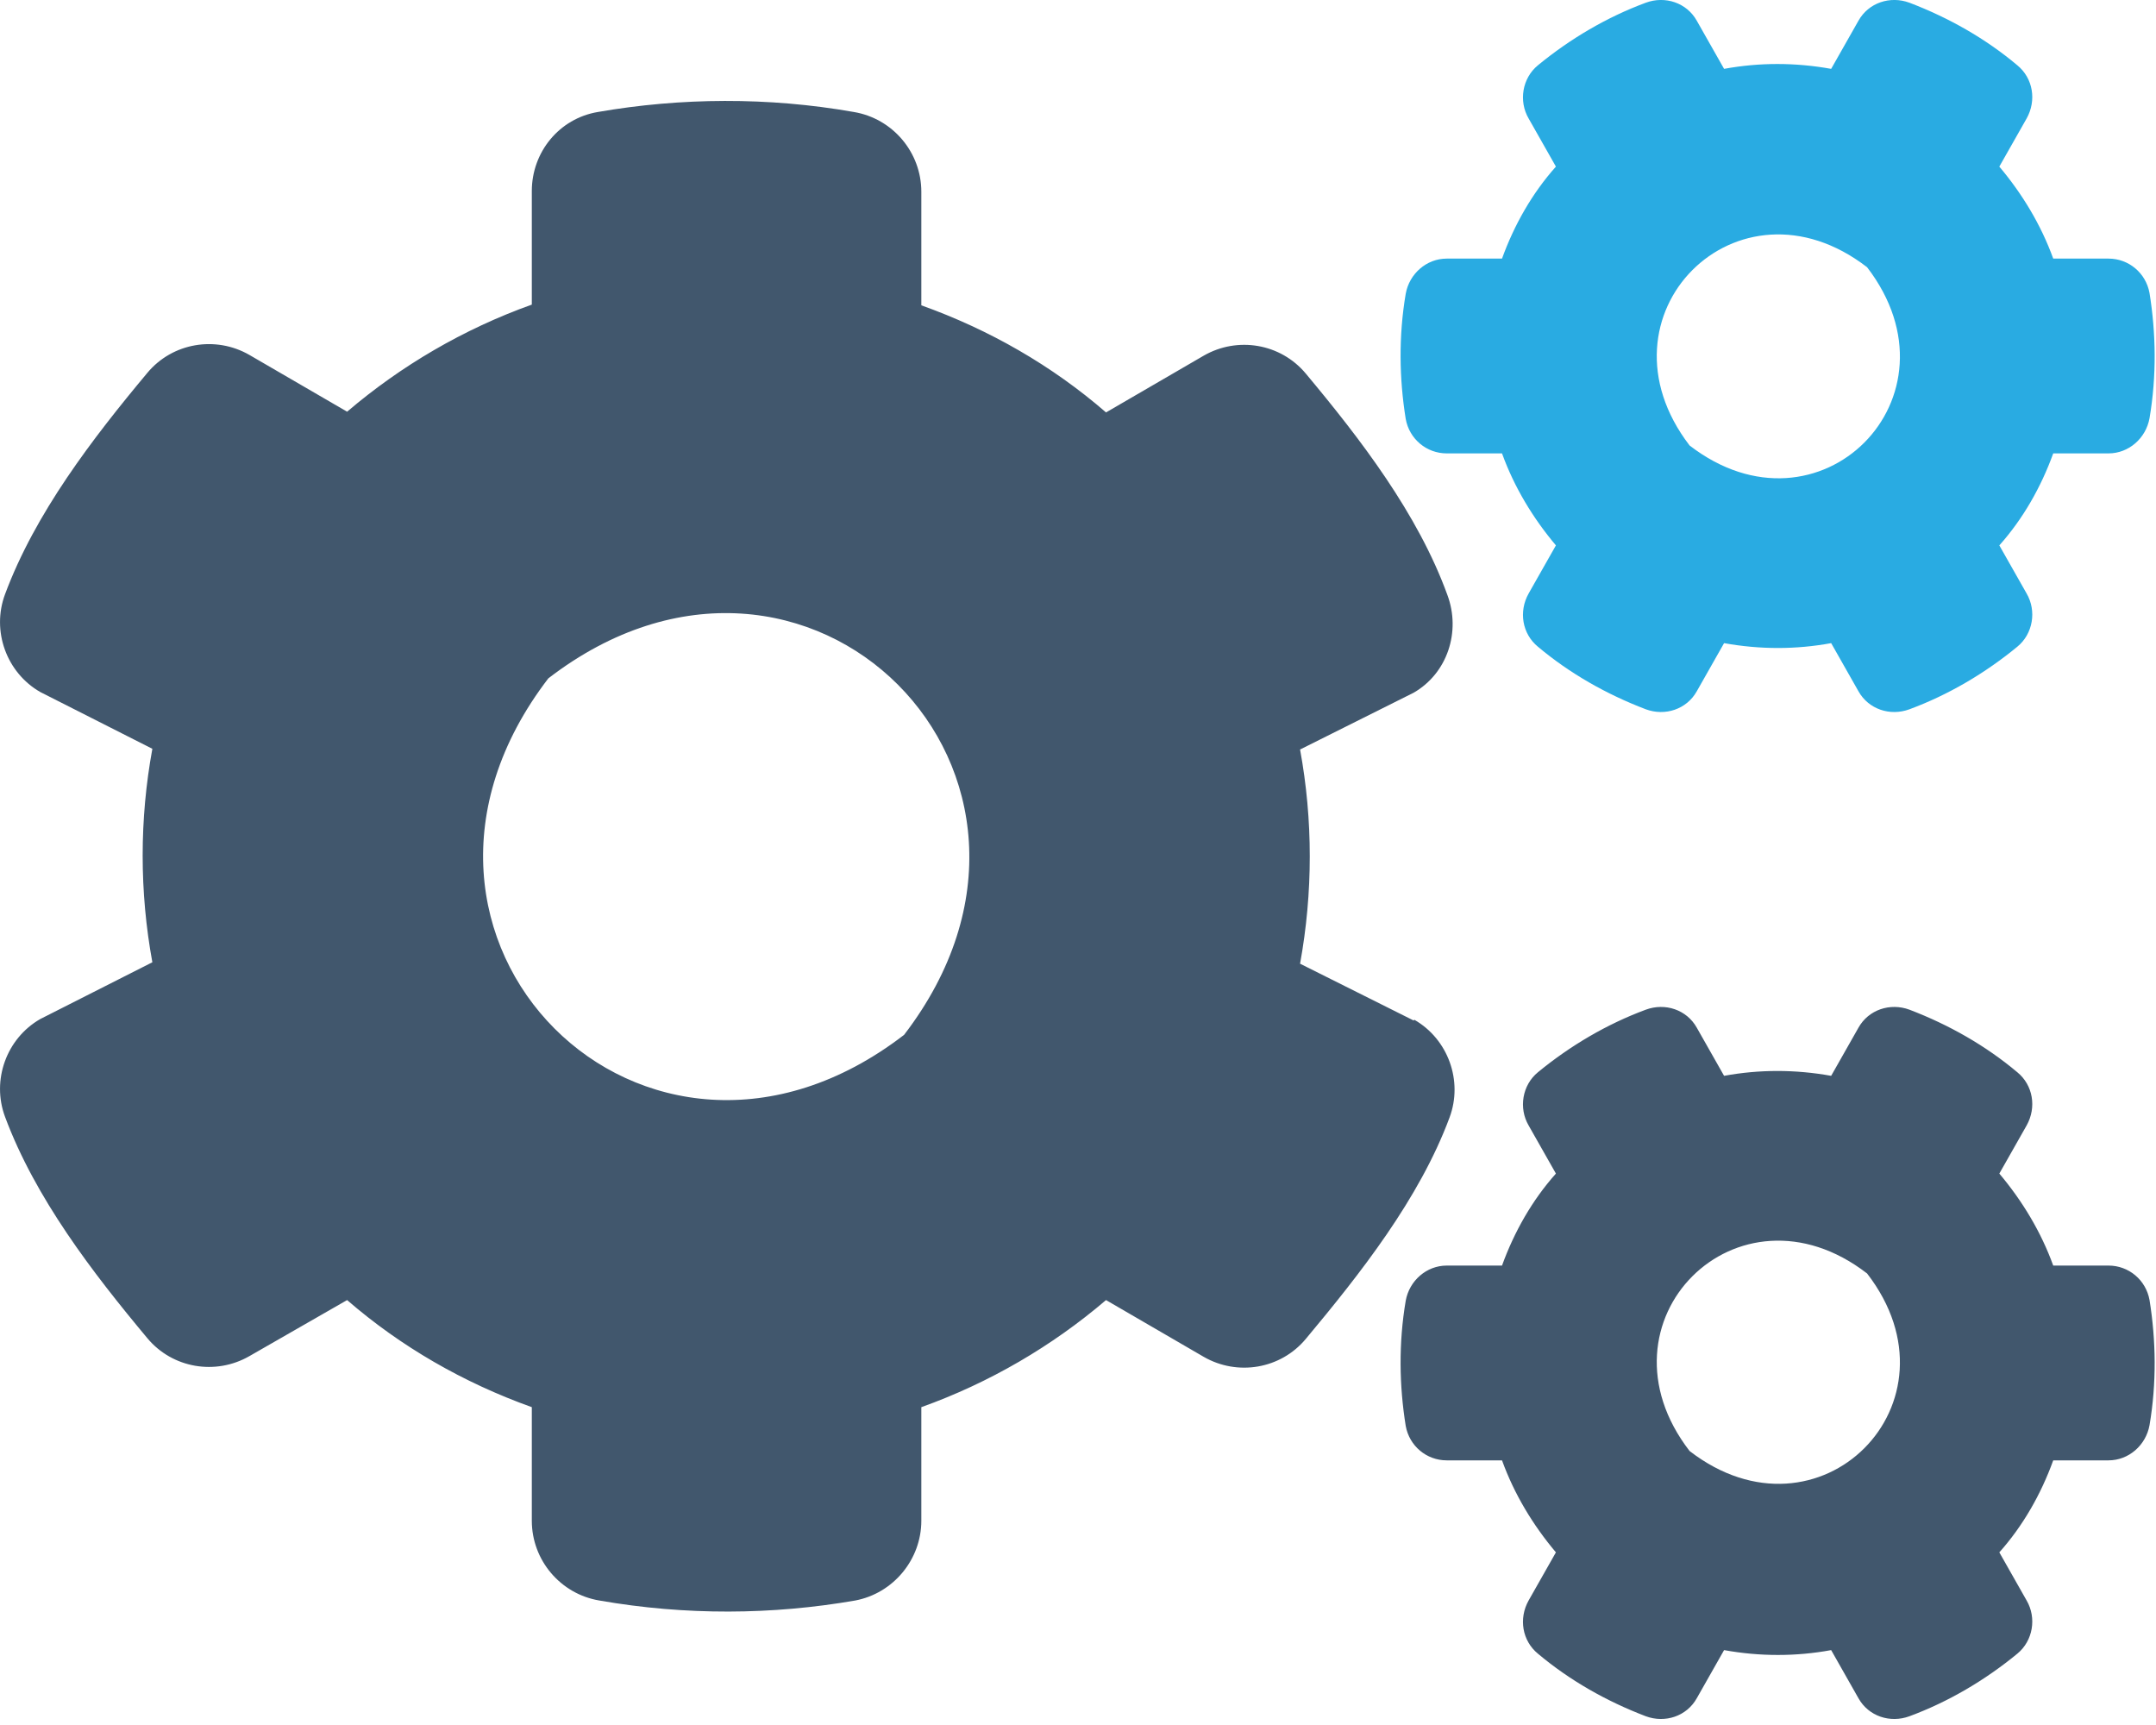    <svg
                  width="30"
                  height="24"
                  viewBox="0 0 30 24"
                  fill="none"
                  xmlns="http://www.w3.org/2000/svg"
                >
                  <path
                    d="M19.68 14.188C20.15 14.458 20.36 15.038 20.17 15.548C19.75 16.678 18.93 17.718 18.17 18.628C17.82 19.048 17.22 19.148 16.75 18.878L15.39 18.088C14.64 18.728 13.77 19.238 12.82 19.578V21.158C12.82 21.698 12.43 22.168 11.9 22.268C10.75 22.468 9.54 22.478 8.34 22.268C7.8 22.178 7.4 21.708 7.4 21.158V19.578C6.45 19.238 5.58 18.738 4.83 18.088L3.47 18.868C3 19.138 2.4 19.038 2.05 18.618C1.29 17.708 0.49 16.668 0.07 15.538C-0.12 15.028 0.09 14.448 0.56 14.178L2.12 13.388C1.94 12.408 1.94 11.398 2.12 10.418L0.56 9.628C0.09 9.358 -0.12 8.778 0.07 8.268C0.49 7.138 1.29 6.098 2.05 5.188C2.4 4.768 3 4.668 3.47 4.938L4.83 5.728C5.58 5.088 6.45 4.578 7.4 4.238V2.658C7.4 2.118 7.78 1.648 8.32 1.558C9.47 1.358 10.69 1.348 11.88 1.558C12.42 1.648 12.82 2.118 12.82 2.668V4.248C13.77 4.588 14.64 5.088 15.39 5.738L16.75 4.948C17.22 4.678 17.82 4.778 18.17 5.198C18.93 6.108 19.73 7.148 20.14 8.278C20.33 8.788 20.14 9.368 19.67 9.638L18.09 10.428C18.27 11.408 18.27 12.418 18.09 13.408L19.67 14.198L19.68 14.188ZM7.63 9.438C4.86 13.048 8.98 17.168 12.58 14.398C15.35 10.788 11.23 6.668 7.63 9.438ZM23.61 23.628C23.47 23.878 23.17 23.978 22.9 23.878C22.35 23.668 21.84 23.378 21.4 23.008C21.18 22.828 21.13 22.518 21.27 22.268L21.65 21.598C21.33 21.218 21.07 20.788 20.9 20.318H20.13C19.85 20.318 19.61 20.118 19.56 19.838C19.47 19.278 19.46 18.688 19.56 18.098C19.61 17.818 19.85 17.608 20.13 17.608H20.9C21.07 17.138 21.32 16.698 21.65 16.328L21.27 15.658C21.13 15.418 21.18 15.098 21.4 14.918C21.85 14.548 22.36 14.248 22.9 14.048C23.17 13.948 23.47 14.048 23.61 14.298L23.99 14.968C24.48 14.878 24.98 14.878 25.48 14.968L25.86 14.298C26 14.048 26.3 13.948 26.57 14.048C27.12 14.258 27.63 14.548 28.07 14.918C28.29 15.098 28.34 15.408 28.2 15.658L27.82 16.328C28.14 16.708 28.4 17.138 28.57 17.608H29.34C29.62 17.608 29.86 17.808 29.91 18.088C30 18.648 30.01 19.238 29.91 19.828C29.86 20.108 29.62 20.318 29.34 20.318H28.57C28.4 20.788 28.15 21.228 27.82 21.598L28.2 22.268C28.34 22.508 28.29 22.828 28.07 23.008C27.62 23.378 27.11 23.678 26.57 23.878C26.3 23.978 26 23.878 25.86 23.628L25.48 22.958C24.99 23.048 24.49 23.048 23.99 22.958L23.61 23.628ZM25.98 17.718C24.18 16.328 22.12 18.388 23.51 20.188C25.31 21.578 27.37 19.518 25.98 17.718Z"
                    fill="#41576D"
                  />
                  <path
                    d="M23.61 9.618C23.47 9.868 23.17 9.968 22.9 9.868C22.35 9.658 21.84 9.368 21.4 8.998C21.18 8.818 21.13 8.508 21.27 8.258L21.65 7.588C21.33 7.208 21.07 6.778 20.9 6.308H20.13C19.85 6.308 19.61 6.108 19.56 5.828C19.47 5.268 19.46 4.678 19.56 4.088C19.61 3.808 19.85 3.598 20.13 3.598H20.9C21.07 3.128 21.32 2.688 21.65 2.318L21.27 1.648C21.13 1.408 21.18 1.088 21.4 0.908C21.85 0.538 22.36 0.238 22.9 0.038C23.17 -0.062 23.47 0.038 23.61 0.288L23.99 0.958C24.48 0.868 24.98 0.868 25.48 0.958L25.86 0.288C26 0.038 26.3 -0.062 26.57 0.038C27.12 0.248 27.63 0.538 28.07 0.908C28.29 1.088 28.34 1.398 28.2 1.648L27.82 2.318C28.14 2.698 28.4 3.128 28.57 3.598H29.34C29.62 3.598 29.86 3.798 29.91 4.078C30 4.638 30.01 5.228 29.91 5.818C29.86 6.098 29.62 6.308 29.34 6.308H28.57C28.4 6.778 28.15 7.218 27.82 7.588L28.2 8.258C28.34 8.498 28.29 8.818 28.07 8.998C27.62 9.368 27.11 9.668 26.57 9.868C26.3 9.968 26 9.868 25.86 9.618L25.48 8.948C24.99 9.038 24.49 9.038 23.99 8.948L23.61 9.618ZM25.98 3.718C24.18 2.328 22.12 4.388 23.51 6.198C25.31 7.588 27.37 5.528 25.98 3.718Z"
                    fill="#29ABE2"
                  />
                </svg>